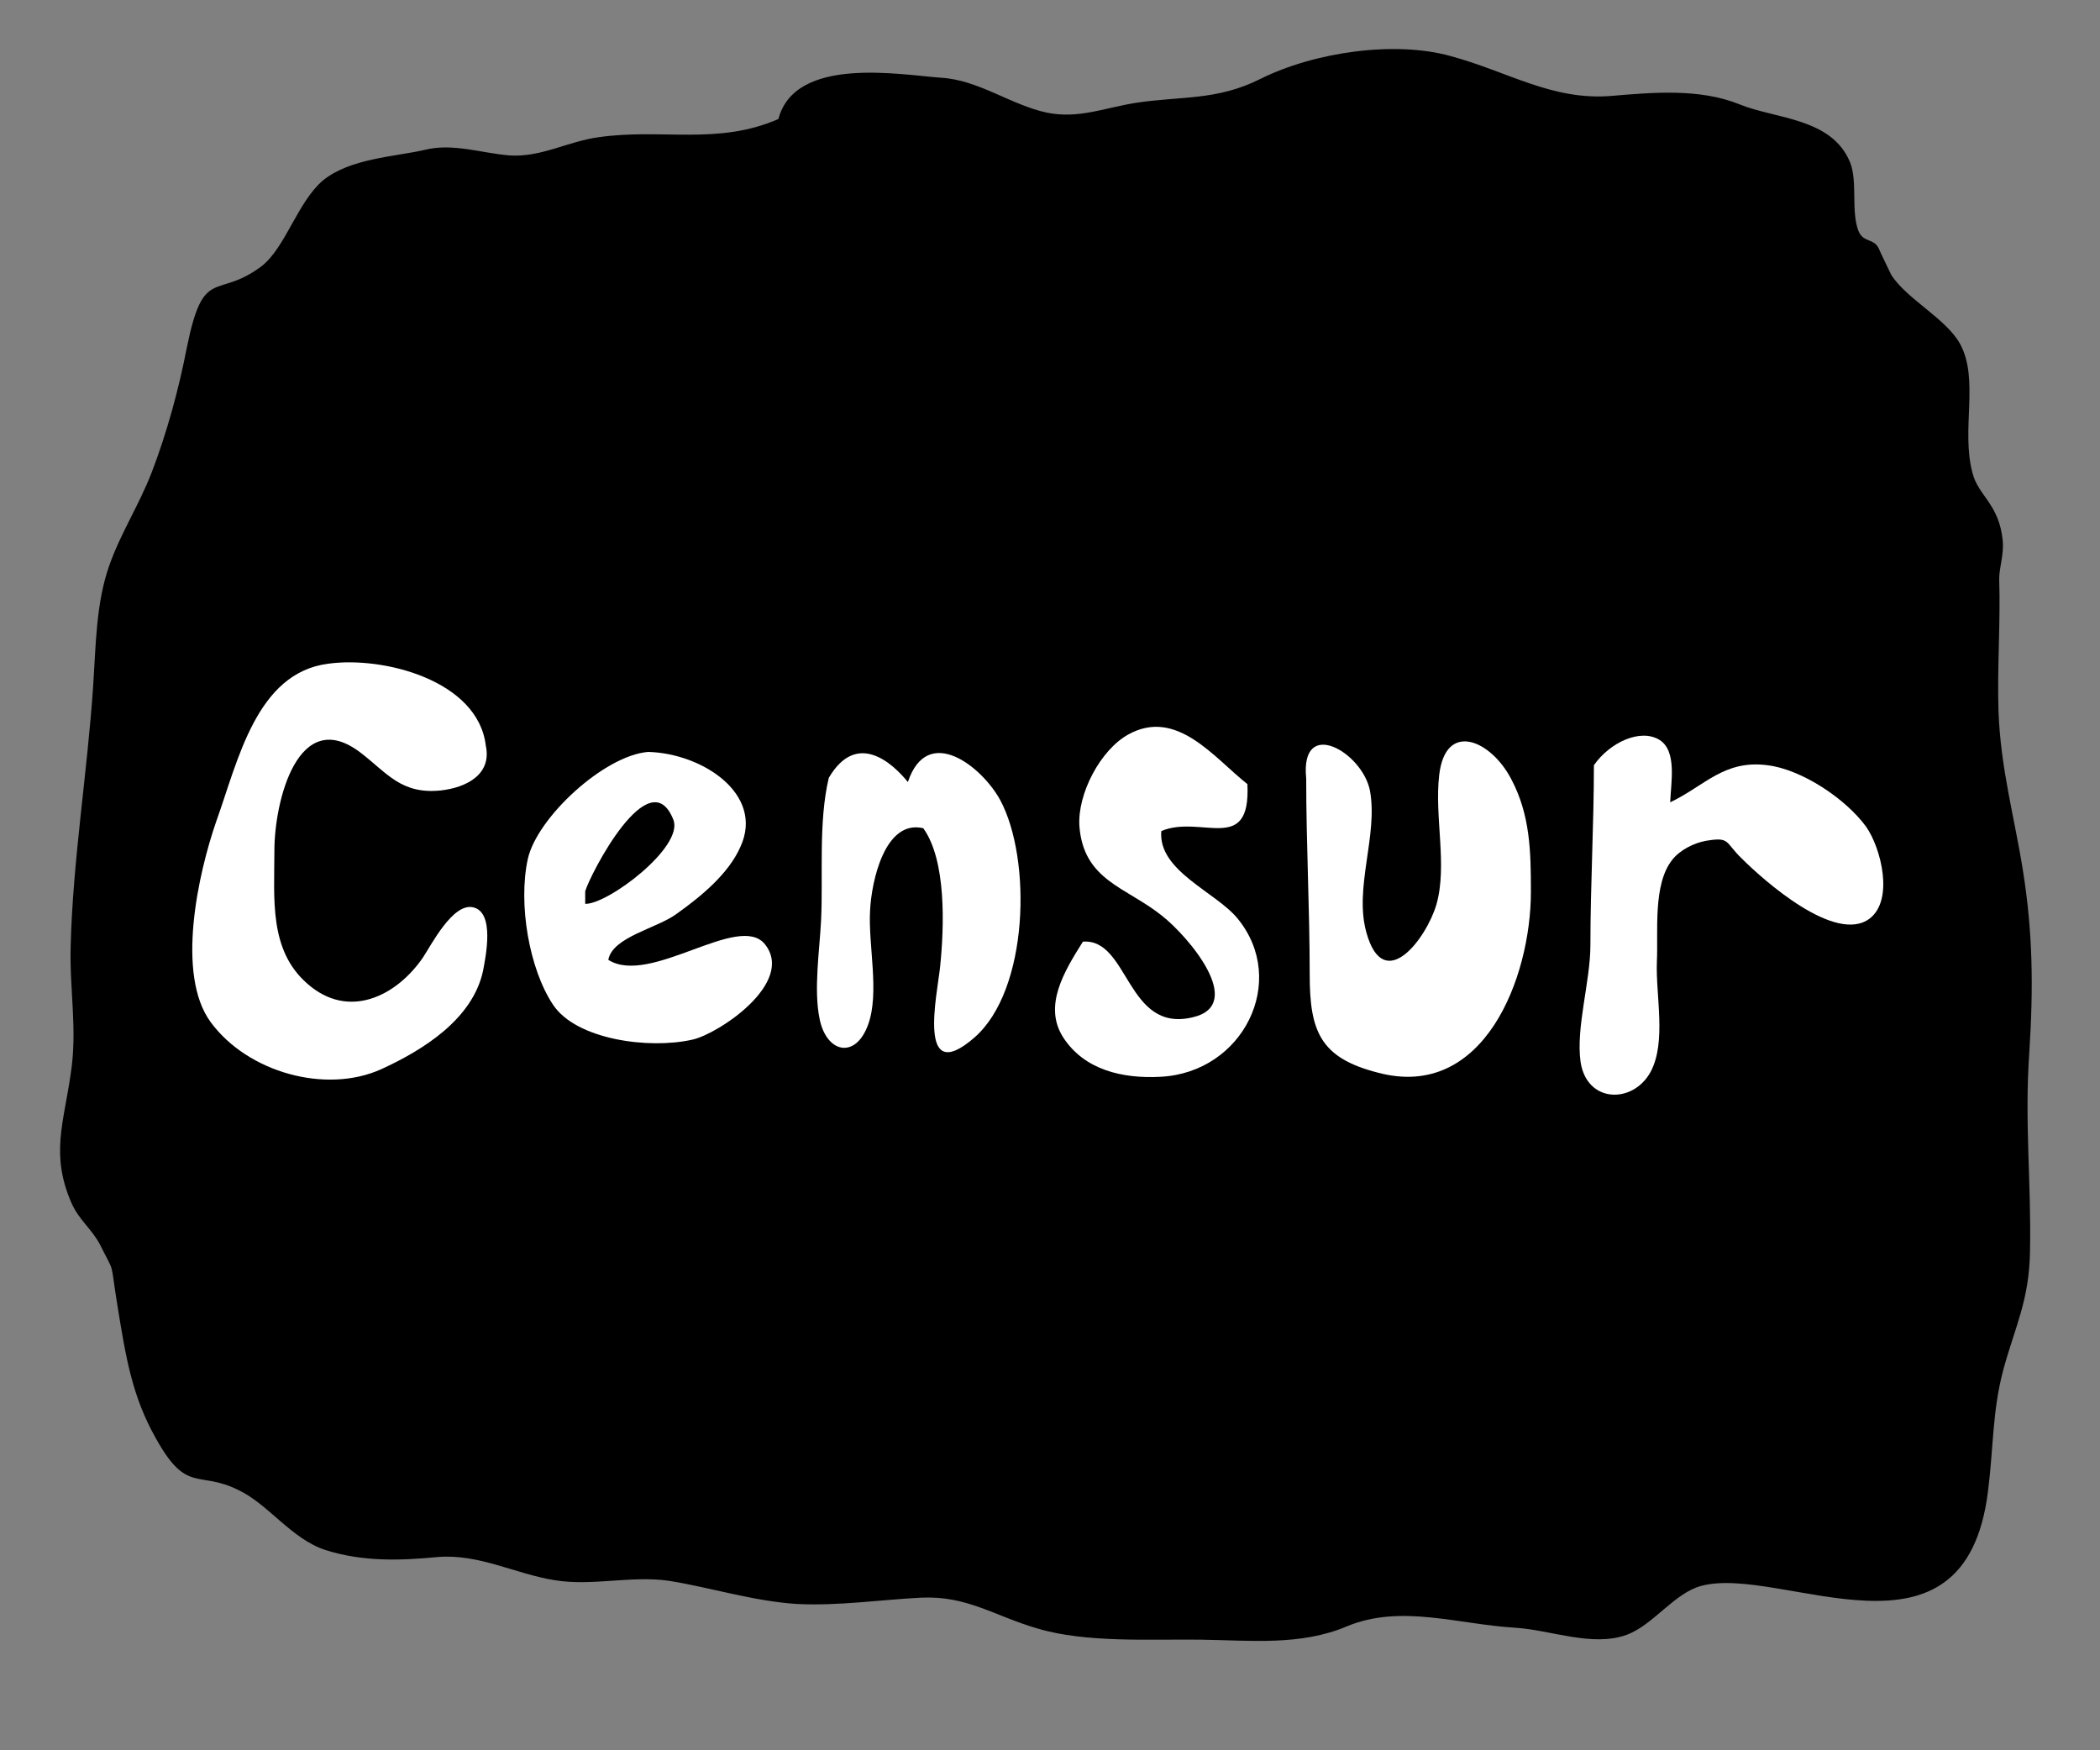 <?xml version="1.0" encoding="utf-8"?>
<!-- Generator: Adobe Illustrator 22.1.0, SVG Export Plug-In . SVG Version: 6.00 Build 0)  -->
<svg version="1.1" xmlns="http://www.w3.org/2000/svg" xmlns:xlink="http://www.w3.org/1999/xlink" x="0px" y="0px"
	 viewBox="0 0 300 250" style="enable-background:new 0 0 300 250;" xml:space="preserve">
<rect x="0" y="0" width="300" height="250" fill="#808080" stroke="none"/>
<style type="text/css">
	.st0{fill:#FFFFFF;}
</style>
<g id="Layer_1">
</g>
<g id="Layer_2">
	<path d="M111.2,17c-8.7,3.8-16.7,1.3-25.7,2.6c-4.4,0.6-8.2,2.9-12.7,2.6c-3.9-0.3-8.1-1.8-12.1-0.8c-4.3,1-10.7,1.2-14.6,4.4
		c-3.6,3.1-5.3,9.5-8.7,12.2c-6.5,4.9-8.3-0.2-10.7,11.6c-1.2,6.2-2.9,12.3-5,17.8c-1.9,4.9-4.4,8.6-6.1,13.4
		c-1.9,5.4-1.9,11.4-2.3,17.3c-0.8,12-2.9,24.9-3.2,36.9c-0.2,6.4,1,12,0,18.4c-1,7-2.9,11.5,0.1,18.4c1.1,2.5,2.9,3.7,4.1,6
		c2.2,4.4,1.4,2,2.4,8.2c1.3,8.1,2.2,13.5,5.6,19.5c4.4,7.9,6,4.5,11.7,7.3c4.3,2,7.6,7,12.5,8.6c5.4,1.7,10.7,1.5,16,1
		c5.9-0.5,11.1,2.4,16.7,3.3c5.4,0.9,11-0.7,16.4,0.1c5.7,0.9,12,2.9,18.2,3.3c6,0.3,11.9-0.6,17.8-0.9c6.6-0.3,10.4,2.6,16.6,4.4
		c7,2.1,16.3,1.5,23.4,1.6c7,0.1,14.2,0.9,20.8-1.9c7.7-3.2,15.8-0.3,24.1,0.2c5,0.3,11,2.8,15.9,1c3.8-1.4,6.8-6,10.7-7
		c11.5-3,37.6,13.2,40.9-13.5c0.8-6.3,0.6-11.4,2.2-17.4c1.7-6.2,3.7-9.9,3.8-16.9c0.2-9.8-0.8-18.4-0.1-28.4
		c0.6-9.3,0.5-17.1-0.9-25.9c-1.2-7.6-3.2-14.6-3.5-22.8c-0.2-6.3,0.3-12.7,0.1-18.9c0-1.7,0.7-3.5,0.5-5.5
		c-0.5-5.2-3.5-6.4-4.3-9.6c-1.7-6.2,1-13.4-1.8-18.5c-2-3.6-7.5-6.3-9.8-9.8c-0.1-0.2-1.7-3.5-1.8-3.8c-0.7-1.5-2.2-0.8-2.9-2.5
		c-1.1-2.8-0.1-7.1-1.2-9.8c-2.6-6.4-10.7-6.2-15.8-8.3c-5.7-2.3-12.4-1.7-18.3-1.2c-8.5,0.7-14.8-3.5-23-5.7
		c-7.9-2.2-19.4-0.6-27.2,3.3c-6.2,3.1-11.3,2.4-17.8,3.4c-4.4,0.7-8.1,2.3-12.6,1.4c-5.2-1.1-9.8-4.7-15.2-5
		C128.7,10.7,113.6,7.9,111.2,17z"/>
	<path class="st0" d="M69.4,106.5c-1.1-9.3-14.6-12.8-22.5-11.7c-10.3,1.3-12.9,13.9-16,22.5c-2.6,7.5-5.8,21.9-0.8,28.7
		c5.3,7.2,16.5,10.3,24.4,6.7c5.9-2.7,13-7.1,14.5-14c0.4-2.1,1.7-8.4-1.4-9.1c-2.9-0.7-6,5.4-7.2,7.2c-3.8,5.5-10.6,8.9-16.5,3.7
		c-5.5-4.8-4.7-12.1-4.7-19c0-7.1,3.4-20.8,12.3-14c3.8,2.9,5.8,6,11.5,5.4C66.5,112.5,70.3,110.7,69.4,106.5z"/>
	<path class="st0" d="M109.3,134.9c-3.7-4.7-16.4,6-22.4,2.2c0.6-3.3,7-4.5,9.8-6.6c3.5-2.5,7.4-5.7,9.1-9.6
		c3.4-7.5-5.5-13.3-13.2-13.5c-6.3,0.5-15.9,9.4-17.2,15.3c-1.4,6.4,0.2,15.7,3.6,20.8c3.3,5,13.7,6.4,19.9,5
		C102.6,147.7,113.6,140.4,109.3,134.9z M83.6,127.3c0.7-2.4,9.2-18.9,12.6-10.2c1.5,3.9-9.4,12.1-12.6,12V127.3z"/>
	<path class="st0" d="M118.4,111.1c-1.5,6.3-0.8,13.9-1.1,20.3c-0.2,4.2-1.1,10-0.2,14.2c1,4.8,5.1,5.7,6.9,0.8
		c1.7-4.6,0-11.4,0.3-16.4c0.2-4.1,2.1-13,7.6-11.7c3.3,4.6,3,14,2.4,19.8c-0.4,3.9-3.4,17.3,4.9,10.1c7.8-6.8,8.2-25.5,3.7-33.9
		c-2.6-4.8-10.4-11-13.2-2.6C127.5,109,122.4,104.3,118.4,111.1z"/>
	<path class="st0" d="M178.2,112c-4.8-3.8-10.1-10.9-17-7.1c-4,2.2-7.3,8.5-7,13.1c0.6,7.8,6.7,8.7,11.8,12.8
		c3.7,2.9,12.1,12.7,4.4,14.5c-9.5,2.3-9.1-11.3-15.7-10.8c-2.7,4.3-5.7,9.2-2.8,13.7c3,4.6,8.4,5.9,13.9,5.6
		c11.8-0.6,18.3-13.7,11-22.6c-3.1-3.8-11.4-6.8-10.9-12.5C171.6,116.3,178.7,122.2,178.2,112z"/>
	<path class="st0" d="M186.6,111.2c0,9.4,0.5,18.6,0.5,28c0,8.1,1.5,11.9,9.7,14c15.2,4.1,21.9-13.6,21.9-25.8
		c0-5.8-0.1-11-2.8-16.1c-2.9-5.6-9.4-8.4-10.3-0.6c-0.7,6,1.2,12.9-0.4,18.5c-1.4,4.8-7.5,13-10,4c-1.8-6.4,1.7-13.9,0.5-20.3
		C194.6,107.4,185.7,102.3,186.6,111.2z"/>
	<path class="st0" d="M227.7,109.3c0,8.6-0.5,17.1-0.5,25.7c0,5.2-2.1,11.8-1.4,16.7c0.9,5.9,7.5,6,10,1.4
		c2.3-4.3,0.7-10.9,0.9-15.8c0.2-4.2-0.6-11,2.2-14.5c1.1-1.4,3.1-2.4,4.8-2.7c3.5-0.6,2.7,0.2,5.1,2.5c3.1,3.1,13.4,12.3,18.3,8.6
		c3.5-2.7,1.6-10.1-0.5-13.1c-2.9-4-9.2-8.2-14.1-8.8c-6.2-0.8-8.9,2.9-13.9,5.3c0.1-2.8,1-7.3-1.5-8.9
		C234.4,104,230,106,227.7,109.3z"/>
</g>
</svg>
